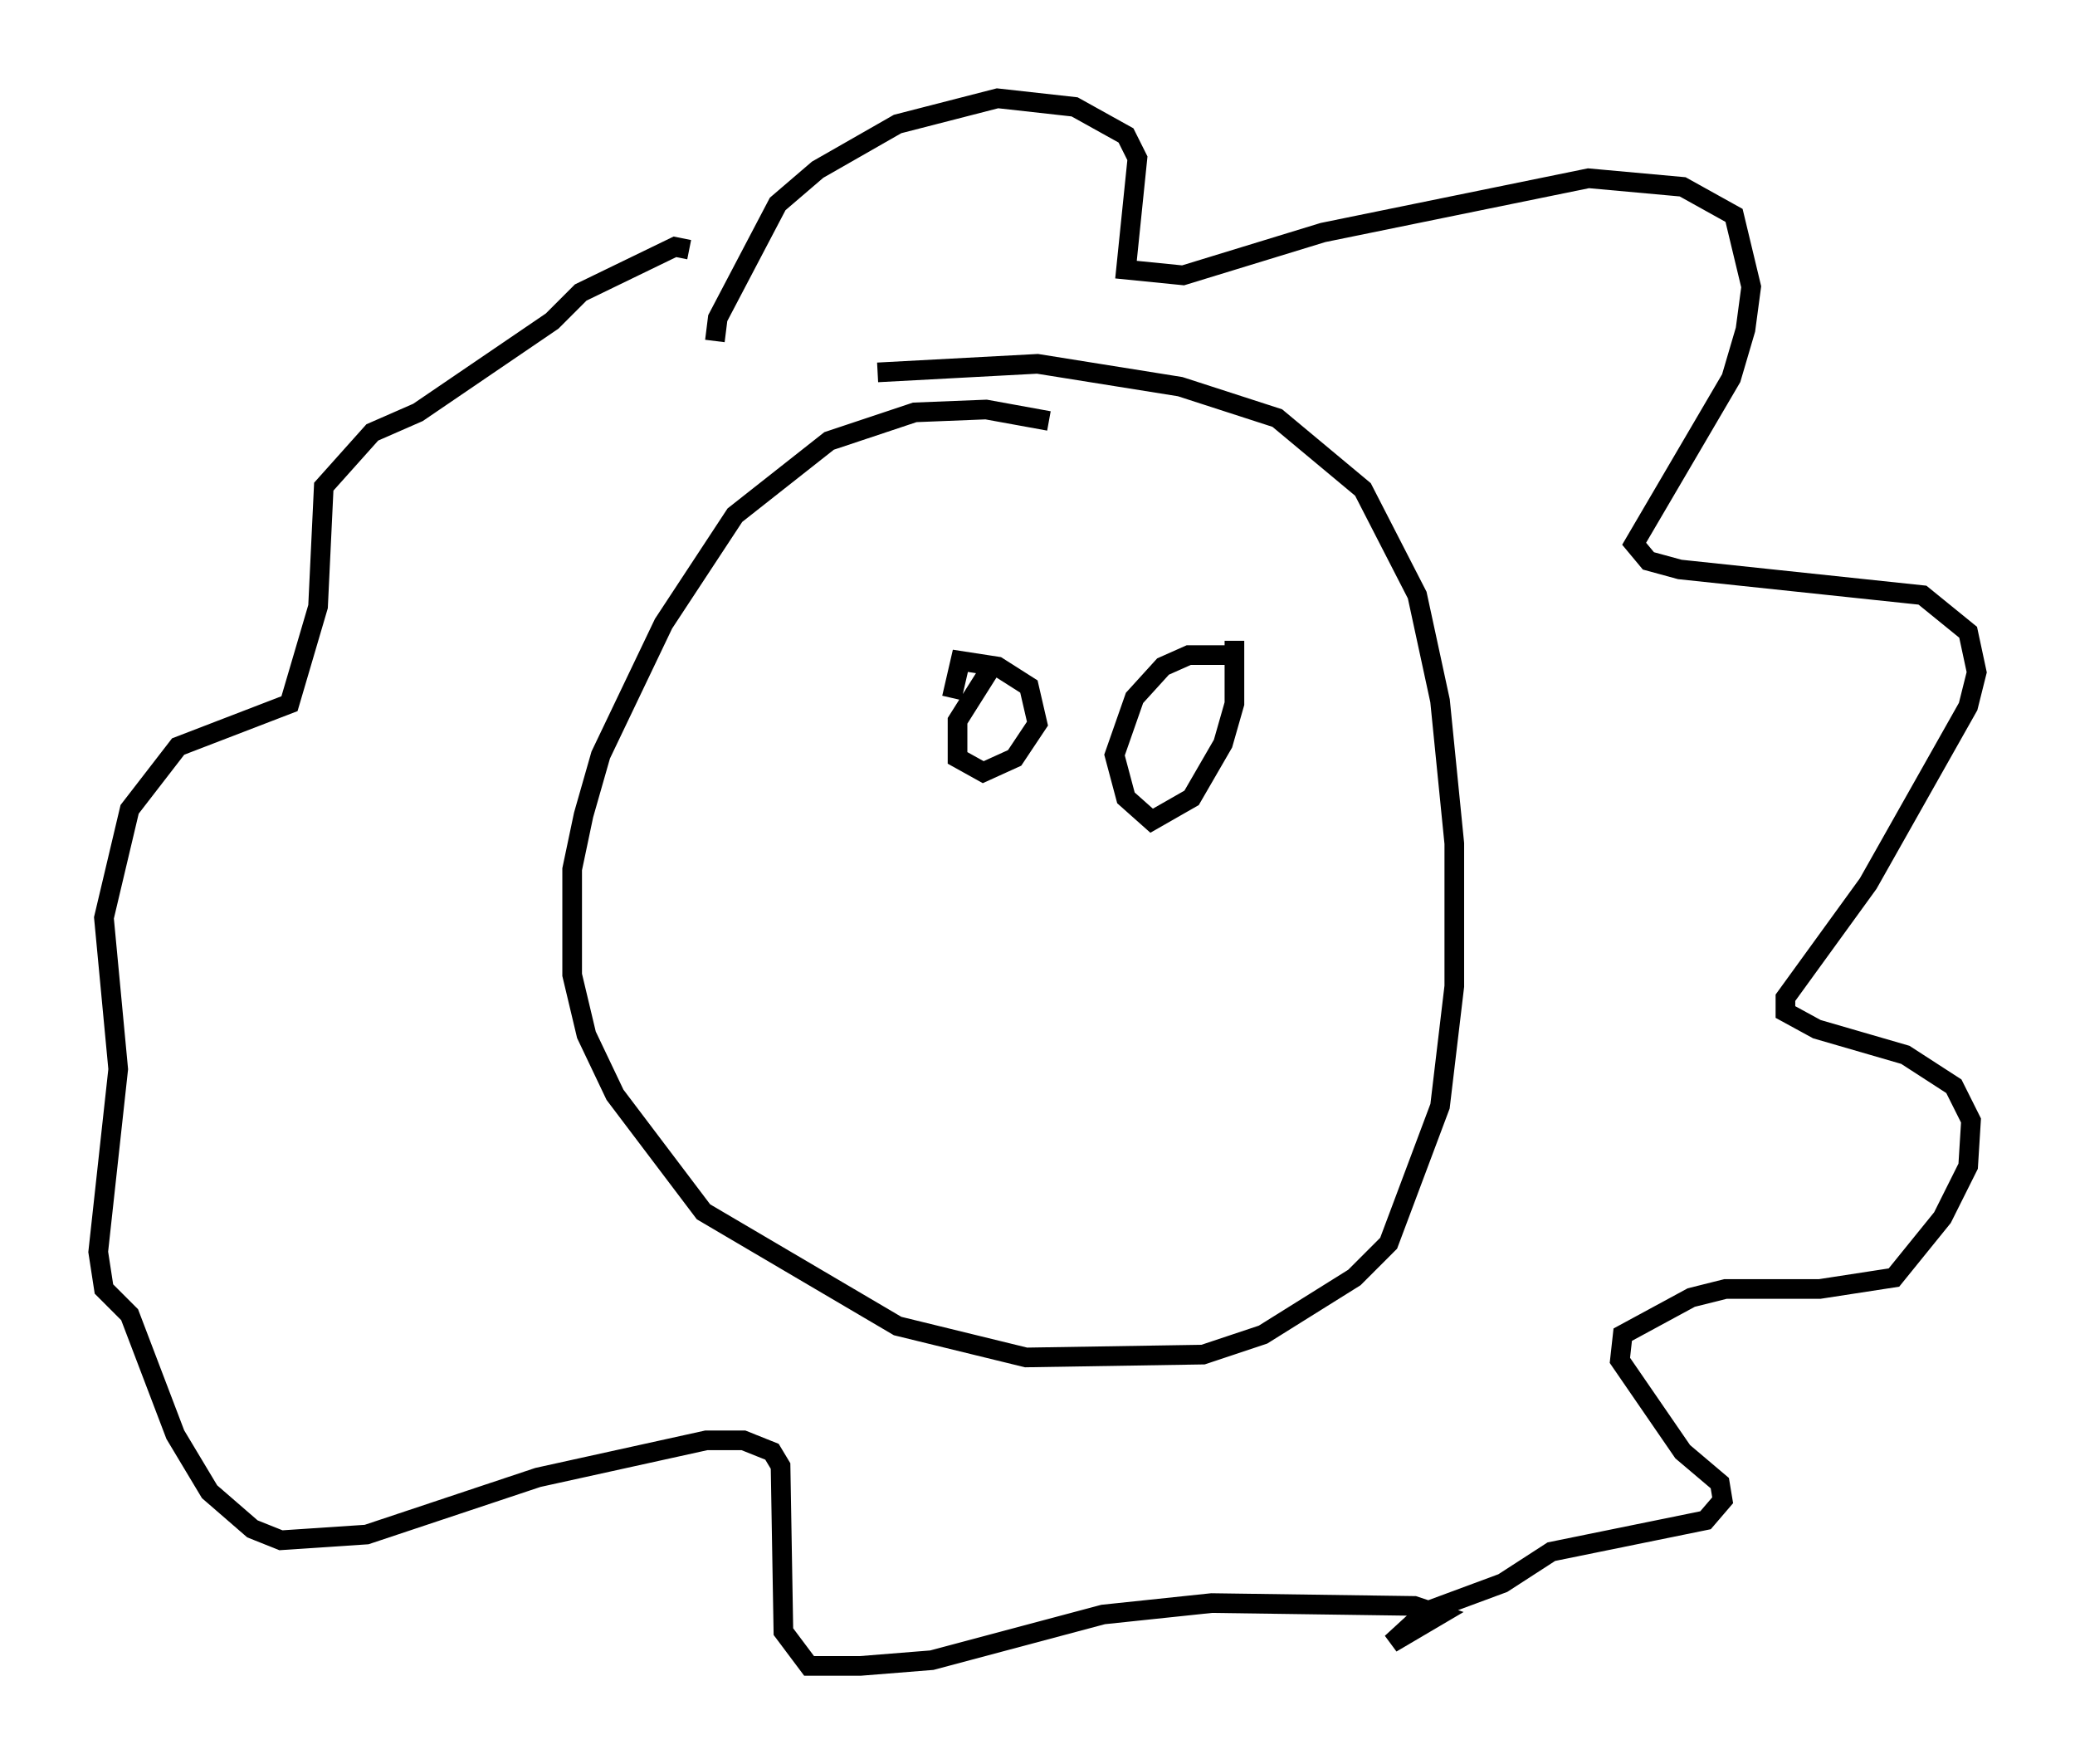 <?xml version="1.0" encoding="utf-8" ?>
<svg baseProfile="full" height="89.743" version="1.1" width="105.575" xmlns="http://www.w3.org/2000/svg" xmlns:ev="http://www.w3.org/2001/xml-events" xmlns:xlink="http://www.w3.org/1999/xlink"><defs /><rect fill="white" height="89.743" width="105.575" x="0" y="0" /><path d="M56.419, 22.721 m-3.05, -1.307 l-3.196, -0.581 -3.631, 0.145 l-4.358, 1.453 -4.793, 3.777 l-3.631, 5.52 -3.196, 6.682 l-0.872, 3.05 -0.581, 2.76 l0.0, 5.374 0.726, 3.05 l1.453, 3.05 4.503, 5.955 l9.877, 5.81 6.536, 1.598 l9.006, -0.145 3.05, -1.017 l4.648, -2.905 1.743, -1.743 l2.615, -6.972 0.726, -6.101 l0.0, -7.263 -0.726, -7.263 l-1.162, -5.374 -2.76, -5.374 l-4.358, -3.631 -4.939, -1.598 l-7.263, -1.162 -8.134, 0.436 m-8.279, -1.598 l0.145, -1.162 3.05, -5.81 l2.034, -1.743 4.067, -2.324 l5.084, -1.307 3.922, 0.436 l2.615, 1.453 0.581, 1.162 l-0.581, 5.665 2.905, 0.291 l7.117, -2.179 13.508, -2.76 l4.793, 0.436 2.615, 1.453 l0.872, 3.631 -0.291, 2.179 l-0.726, 2.469 -4.939, 8.425 l0.726, 0.872 1.598, 0.436 l12.346, 1.307 2.324, 1.888 l0.436, 2.034 -0.436, 1.743 l-5.084, 9.006 -4.212, 5.81 l0.0, 0.726 1.598, 0.872 l4.503, 1.307 2.469, 1.598 l0.872, 1.743 -0.145, 2.324 l-1.307, 2.615 -2.469, 3.05 l-3.777, 0.581 -4.793, 0.0 l-1.743, 0.436 -3.486, 1.888 l-0.145, 1.307 3.196, 4.648 l1.888, 1.598 0.145, 0.872 l-0.872, 1.017 -7.844, 1.598 l-2.469, 1.598 -3.922, 1.453 l-1.743, 1.598 2.469, -1.453 l-1.307, -0.436 -10.313, -0.145 l-5.52, 0.581 -8.715, 2.324 l-3.631, 0.291 -2.615, 0.0 l-1.307, -1.743 -0.145, -8.425 l-0.436, -0.726 -1.453, -0.581 l-1.888, 0.0 -8.57, 1.888 l-8.715, 2.905 -4.358, 0.291 l-1.453, -0.581 -2.179, -1.888 l-1.743, -2.905 -2.324, -6.101 l-1.307, -1.307 -0.291, -1.888 l1.017, -9.296 -0.726, -7.698 l1.307, -5.52 2.469, -3.196 l5.665, -2.179 1.453, -4.939 l0.291, -6.101 2.469, -2.76 l2.324, -1.017 6.827, -4.648 l1.453, -1.453 4.793, -2.324 l0.726, 0.145 m15.397, 21.207 l-1.743, 2.76 0.0, 1.888 l1.307, 0.726 1.598, -0.726 l1.162, -1.743 -0.436, -1.888 l-1.598, -1.017 -1.888, -0.291 l-0.436, 1.888 m14.67, -2.179 l-2.615, 0.0 -1.307, 0.581 l-1.453, 1.598 -1.017, 2.905 l0.581, 2.179 1.307, 1.162 l2.034, -1.162 1.598, -2.76 l0.581, -2.034 0.0, -3.196 " fill="none" stroke="black" stroke-width="1" /></svg>